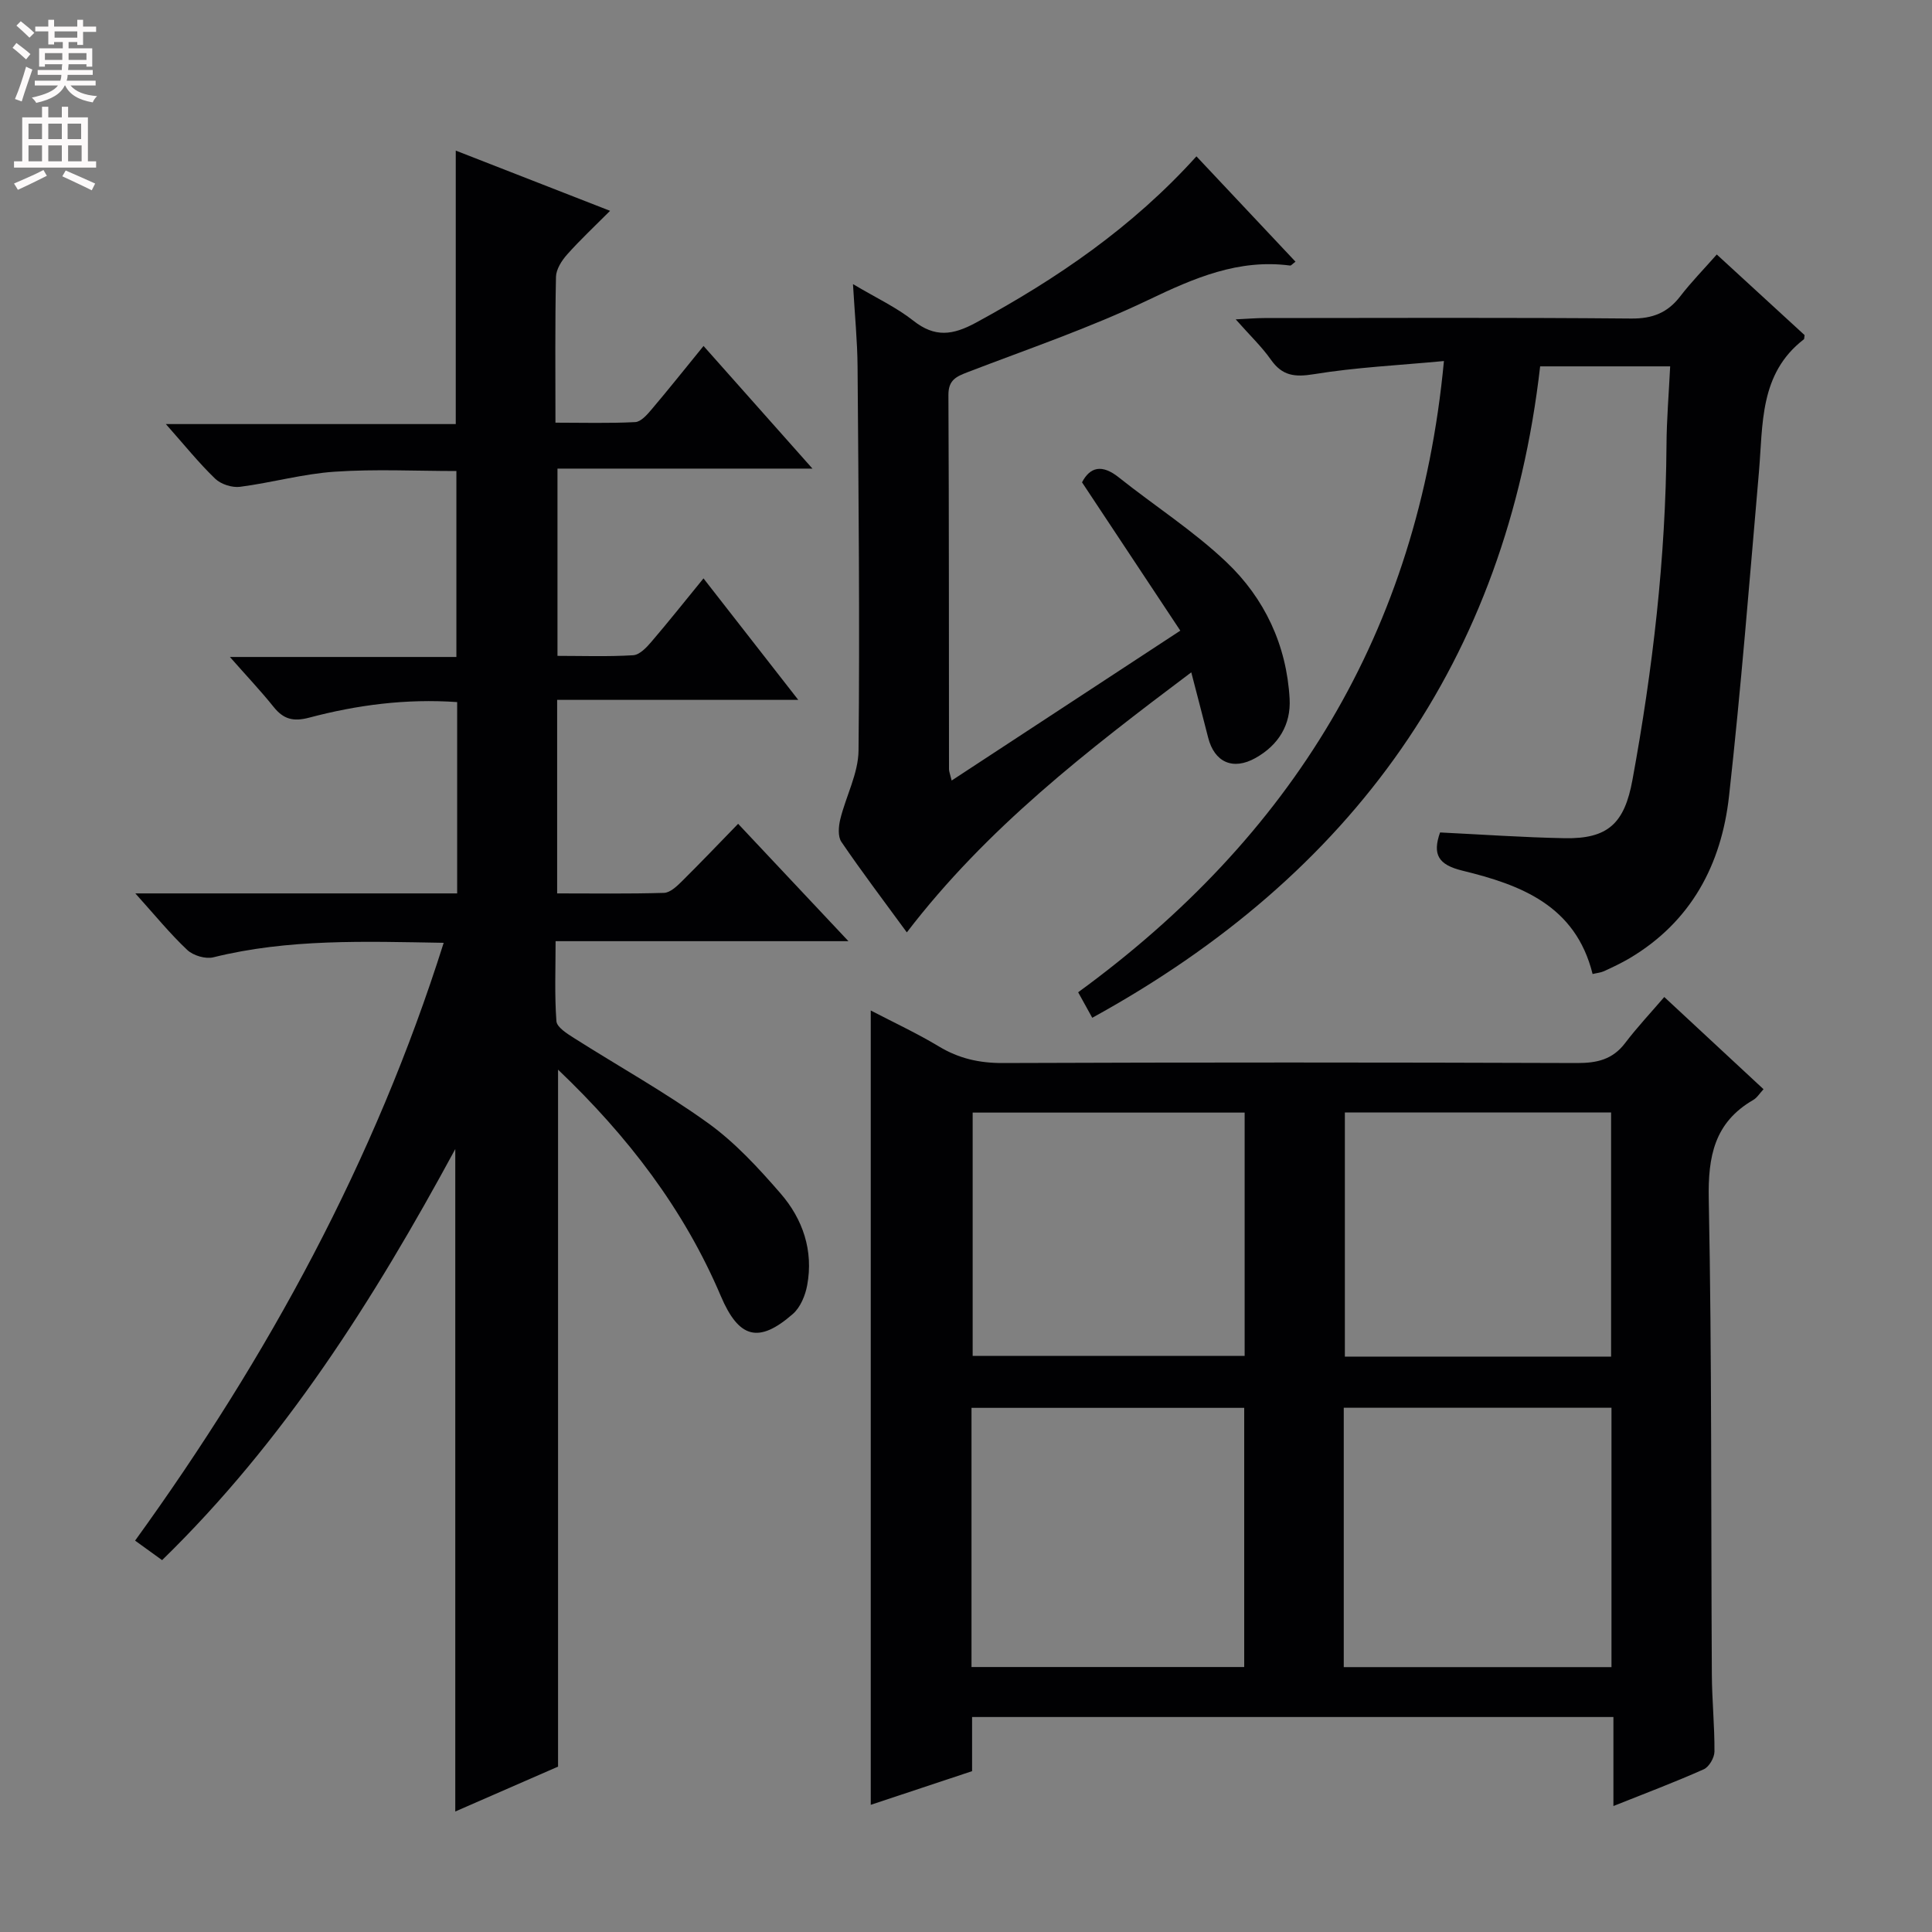 <svg enable-background="new 0 0 400 400" viewBox="0 0 400 400" xmlns="http://www.w3.org/2000/svg"><rect x="0" y="0" width="400" height="400" fill="#808080" stroke="none"/><g fill="#010103"><path d="m168.21 97.02c-18.24 0-35.31 0-52.79 0v38.77c5.14 0 10.43.19 15.67-.13 1.33-.08 2.77-1.6 3.78-2.79 3.57-4.17 6.98-8.47 10.78-13.12 6.44 8.26 12.75 16.34 19.62 25.15-16.95 0-33.26 0-49.92 0v40.07c7.29 0 14.72.11 22.13-.11 1.23-.04 2.6-1.31 3.61-2.31 3.88-3.84 7.65-7.79 11.73-11.99 7.7 8.19 14.92 15.87 22.84 24.3-20.66 0-40.23 0-60.63 0 0 5.76-.23 11.19.17 16.57.1 1.26 2.22 2.58 3.65 3.49 9.26 5.88 18.9 11.23 27.78 17.63 5.59 4.03 10.41 9.28 14.96 14.52 4.62 5.32 6.86 11.85 5.53 19.02-.39 2.13-1.41 4.6-2.98 5.96-7.08 6.19-11.18 5.03-14.9-3.71-7.65-18.01-19.27-33.13-33.7-46.88v144.3c-6.72 2.93-13.95 6.09-21.28 9.29 0-45.61 0-90.79 0-137.15-16.95 31.31-35.45 60.51-60.7 85.11-1.78-1.29-3.48-2.52-5.59-4.04 27.55-38.1 49.66-78.69 63.89-123.77-16.35-.28-32.13-.86-47.69 3-1.62.4-4.17-.36-5.4-1.52-3.57-3.36-6.69-7.2-10.75-11.71h66.63c0-13.37 0-26.28 0-39.61-10.56-.74-20.72.59-30.67 3.23-3.27.86-5.3.31-7.33-2.23-2.67-3.33-5.62-6.44-9.05-10.34h46.89c0-13.03 0-25.57 0-38.5-8.34 0-16.8-.43-25.18.14-6.58.44-13.05 2.28-19.62 3.13-1.65.21-3.95-.53-5.14-1.68-3.35-3.22-6.28-6.87-10.21-11.31h60.02c0-19.29 0-37.69 0-56.62 10.35 4.04 20.67 8.07 31.95 12.47-3.25 3.26-6.22 6.03-8.9 9.05-1.12 1.26-2.26 3.04-2.3 4.61-.21 9.82-.11 19.64-.11 30.2 5.67 0 11.11.16 16.52-.12 1.18-.06 2.47-1.54 3.39-2.63 3.55-4.19 6.96-8.48 10.75-13.13 7.38 8.32 14.6 16.44 22.55 25.39z"/><path d="m180.28 373.67c0-55.19 0-109.53 0-164.46 4.81 2.51 9.6 4.73 14.1 7.44 4.14 2.5 8.35 3.45 13.2 3.44 39.64-.15 79.29-.14 118.93 0 4.13.01 7.36-.72 9.95-4.13 2.5-3.29 5.35-6.32 8.11-9.54 7.49 6.96 13.94 12.95 20.55 19.09-.78.83-1.32 1.75-2.12 2.22-8.06 4.66-9.4 11.69-9.22 20.56.65 32.8.45 65.62.64 98.43.03 5.31.58 10.62.54 15.93-.01 1.26-1.11 3.17-2.21 3.66-5.89 2.63-11.94 4.91-18.71 7.61 0-6.46 0-12.3 0-18.43-44.53 0-88.43 0-132.78 0v11.21c-7.11 2.36-13.96 4.64-20.98 6.97zm20.86-28.53h56.46c0-18.19 0-35.93 0-53.66-19.03 0-37.72 0-56.46 0zm77.07.02h55.43c0-18.16 0-35.89 0-53.7-18.63 0-36.96 0-55.43 0zm-20.52-114.81c-19.06 0-37.74 0-56.31 0v50.38h56.31c0-16.83 0-33.4 0-50.38zm75.87 50.52c0-17.2 0-33.9 0-50.55-18.61 0-36.85 0-55.12 0v50.55z"/><path d="m329.73 201.66c-3.53-14.24-14.93-18.47-26.95-21.4-5.01-1.22-6.24-3.35-4.63-7.91 8.63.42 17.22 1.03 25.8 1.19 9.01.17 12.39-3.11 14.03-12.06 4.21-22.92 6.89-45.98 7.05-69.32.03-5.29.48-10.57.76-16.31-9.15 0-17.71 0-26.92 0-6.98 60.94-38.75 105.22-92.73 134.87-1.01-1.83-1.86-3.36-2.92-5.28 44.02-32.11 70.43-74.42 75.73-130.69-9.34.88-18.21 1.3-26.91 2.72-3.99.65-6.56.35-8.92-3.01-1.89-2.69-4.33-5-7.28-8.34 2.55-.12 4.23-.27 5.91-.27 25.32-.01 50.65-.13 75.97.1 4.44.04 7.55-1.2 10.18-4.63 2.22-2.89 4.79-5.51 7.54-8.63 6.22 5.71 12.28 11.28 18.18 16.69-.09.56-.05.8-.15.87-9.25 7.12-8.44 17.59-9.31 27.57-1.94 22.34-3.7 44.7-6.18 66.99-1.57 14.16-7.83 26.01-20.58 33.58-1.71 1.01-3.52 1.86-5.32 2.69-.7.31-1.53.38-2.35.58z"/><path d="m187.75 193.04c-4.82-6.59-9.34-12.56-13.55-18.74-.76-1.11-.59-3.2-.23-4.68 1.17-4.78 3.73-9.48 3.78-14.23.27-26.49 0-52.99-.2-79.48-.04-5.29-.57-10.59-.95-17.09 4.78 2.85 8.97 4.79 12.5 7.58 4.46 3.52 8.16 3.01 12.95.41 16.8-9.12 32.39-19.74 45.66-34.44 6.94 7.38 13.7 14.57 20.51 21.81-.64.47-.9.82-1.11.8-10.72-1.41-19.89 2.59-29.36 7.12-12.09 5.79-24.89 10.14-37.43 14.96-2.36.91-3.97 1.63-3.96 4.71.13 25.83.09 51.66.12 77.49 0 .47.21.93.55 2.34 15.62-10.24 30.91-20.26 47.34-31.03-6.89-10.39-13.54-20.43-20.35-30.71 1.66-3.18 4.13-3.8 7.6-1.03 7.4 5.89 15.46 11.06 22.29 17.54 7.91 7.5 12.47 17.21 13.09 28.29.3 5.38-2.3 9.61-7.07 12.28-4.66 2.61-8.5.89-9.8-4.24-1.06-4.17-2.15-8.33-3.49-13.5-21.62 16.26-42.33 32.22-58.89 53.84z"/></g><path d="m2.6 9.9.8-1c.9.7 1.9 1.4 2.9 2.3l-.9 1.1c-1.1-1-2-1.8-2.8-2.4zm.5 10.6c.9-2.1 1.6-4.3 2.3-6.7.4.2.8.4 1.3.6-.7 2.1-1.5 4.3-2.2 6.6zm.3-15.2.9-.9c1 .8 2 1.6 2.8 2.4l-1 1c-.9-.9-1.8-1.7-2.7-2.5zm12.6-1.2h1.2v1.4h2.7v1.1h-2.7v2.7h-1.2v-.6h-1.8v1.3h4.9v3.8h-1.2v-.5h-3.7c0 .4-.1.9-.1 1.2h5.1v1h-5.2c0 .5-.1.9-.2 1.2h6v1h-5.2c1.1 1.3 2.9 2 5.5 2.2-.4.4-.7.8-.9 1.3-2.9-.5-4.8-1.6-5.7-3.5h-.1c-.8 1.7-2.7 2.9-5.9 3.6-.2-.4-.6-.8-.9-1.1 2.8-.6 4.6-1.4 5.4-2.5h-4.8v-1h5.3c.1-.3.2-.7.2-1.2h-4.9v-1h5c0-.4 0-.8.1-1.2h-3.6v.5h-1.2v-3.8h4.9v-1.3h-1.8v.5h-1.2v-2.7h-2.7v-1h2.7v-1.4h1.2v1.4h4.8zm-6.7 8.3h3.6c0-.4 0-.9 0-1.4h-3.6zm1.9-4.6h4.8v-1.3h-4.7v1.3zm6.7 3.2h-3.7v1.4h3.7z" fill="#fcfafa"/><path d="m8.7 22.1h1.3v2.2h2.8v-2.2h1.3v2.2h4.1v9.1h1.7v1.3h-17v-1.3h1.7v-9.1h4.1zm.3 13.1.7 1.2c-1.8.9-3.8 1.9-6 2.9-.2-.4-.5-.8-.8-1.3 2.3-1 4.4-1.9 6.1-2.8zm-3.1-6.4h2.8v-3.2h-2.8zm0 4.6h2.8v-3.3h-2.8zm4.1-4.6h2.8v-3.2h-2.8zm0 4.6h2.8v-3.3h-2.8zm3.6 1.9c2.1.9 4.1 1.8 6.1 2.7l-.7 1.4c-2.2-1.1-4.2-2-6.1-2.9zm3.2-9.7h-2.8v3.2h2.8zm-2.7 7.8h2.8v-3.3h-2.8z" fill="#fcfafa"/></svg>